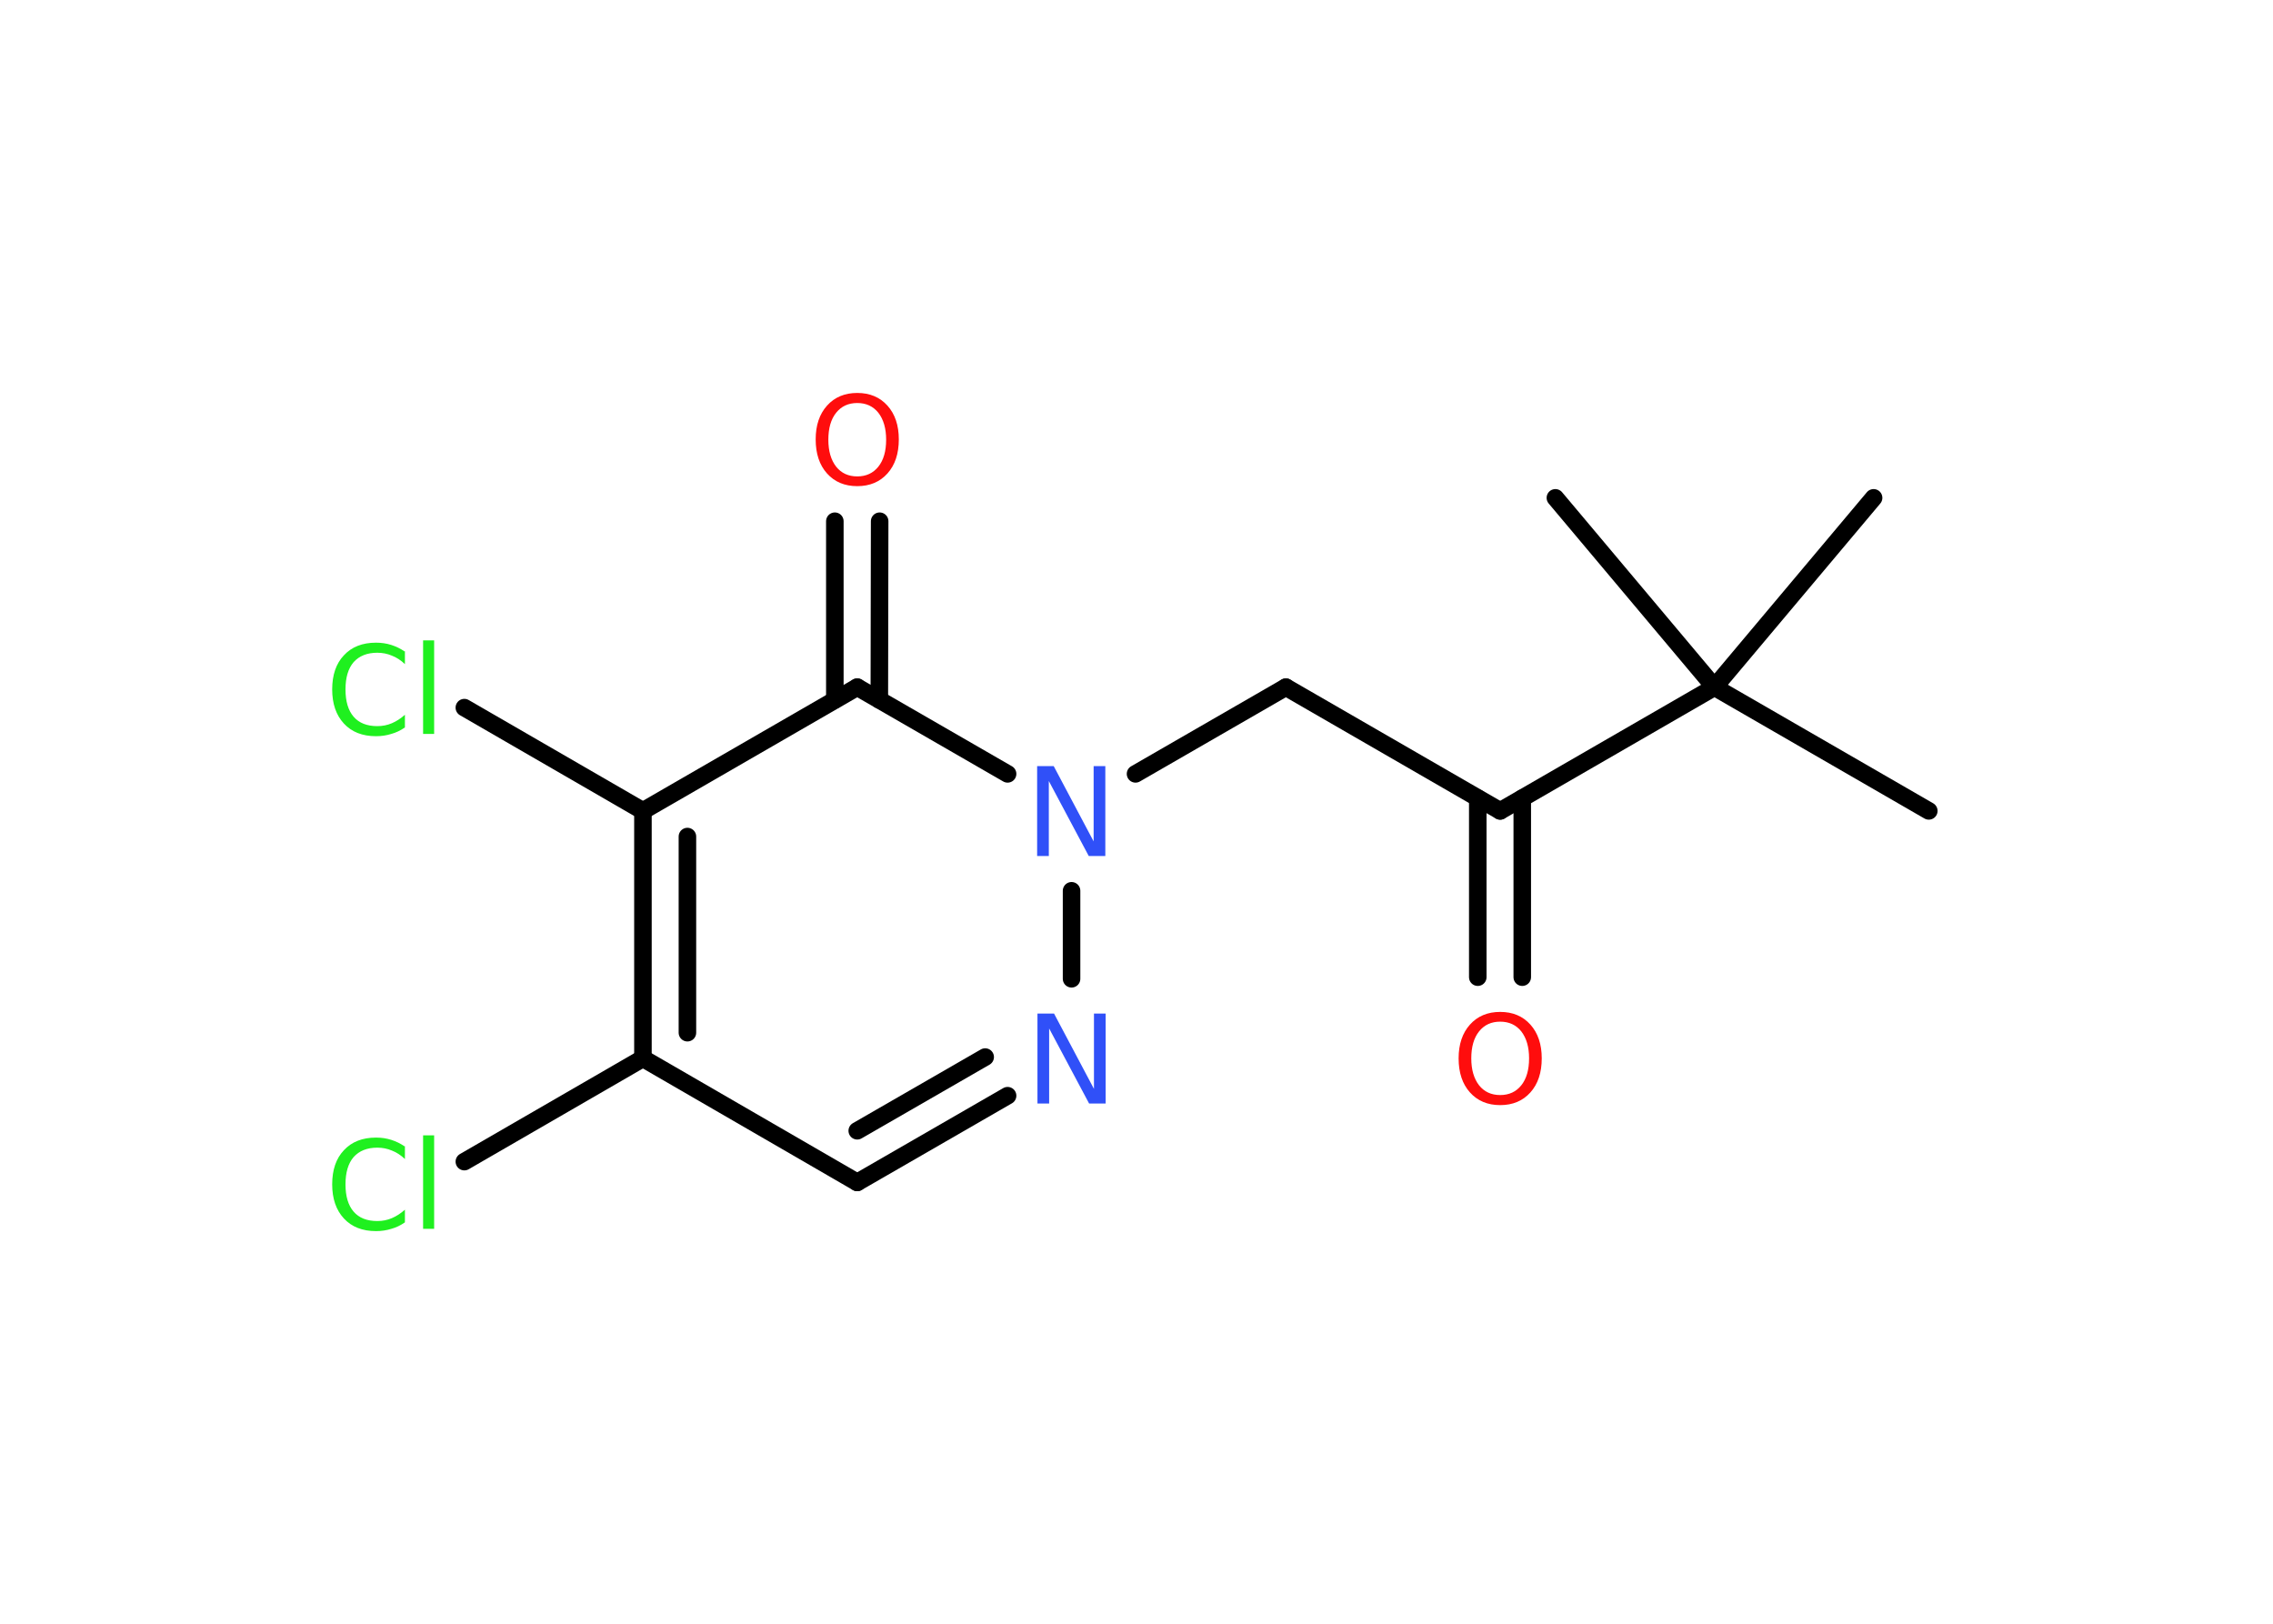 <?xml version='1.0' encoding='UTF-8'?>
<!DOCTYPE svg PUBLIC "-//W3C//DTD SVG 1.1//EN" "http://www.w3.org/Graphics/SVG/1.1/DTD/svg11.dtd">
<svg version='1.2' xmlns='http://www.w3.org/2000/svg' xmlns:xlink='http://www.w3.org/1999/xlink' width='70.0mm' height='50.0mm' viewBox='0 0 70.0 50.0'>
  <desc>Generated by the Chemistry Development Kit (http://github.com/cdk)</desc>
  <g stroke-linecap='round' stroke-linejoin='round' stroke='#000000' stroke-width='.54' fill='#1FF01F'>
    <rect x='.0' y='.0' width='70.0' height='50.0' fill='#FFFFFF' stroke='none'/>
    <g id='mol1' class='mol'>
      <line id='mol1bnd1' class='bond' x1='59.4' y1='24.97' x2='52.8' y2='21.16'/>
      <line id='mol1bnd2' class='bond' x1='52.8' y1='21.16' x2='57.7' y2='15.33'/>
      <line id='mol1bnd3' class='bond' x1='52.8' y1='21.16' x2='47.9' y2='15.33'/>
      <line id='mol1bnd4' class='bond' x1='52.8' y1='21.16' x2='46.2' y2='24.97'/>
      <g id='mol1bnd5' class='bond'>
        <line x1='46.88' y1='24.58' x2='46.88' y2='30.09'/>
        <line x1='45.51' y1='24.58' x2='45.51' y2='30.09'/>
      </g>
      <line id='mol1bnd6' class='bond' x1='46.2' y1='24.97' x2='39.6' y2='21.16'/>
      <line id='mol1bnd7' class='bond' x1='39.6' y1='21.16' x2='34.97' y2='23.83'/>
      <line id='mol1bnd8' class='bond' x1='33.0' y1='27.43' x2='33.0' y2='30.14'/>
      <g id='mol1bnd9' class='bond'>
        <line x1='26.4' y1='36.41' x2='31.03' y2='33.74'/>
        <line x1='26.4' y1='34.82' x2='30.34' y2='32.55'/>
      </g>
      <line id='mol1bnd10' class='bond' x1='26.4' y1='36.41' x2='19.8' y2='32.59'/>
      <line id='mol1bnd11' class='bond' x1='19.8' y1='32.59' x2='14.3' y2='35.77'/>
      <g id='mol1bnd12' class='bond'>
        <line x1='19.8' y1='24.97' x2='19.8' y2='32.59'/>
        <line x1='21.17' y1='25.76' x2='21.17' y2='31.8'/>
      </g>
      <line id='mol1bnd13' class='bond' x1='19.8' y1='24.97' x2='14.3' y2='21.79'/>
      <line id='mol1bnd14' class='bond' x1='19.8' y1='24.97' x2='26.4' y2='21.16'/>
      <line id='mol1bnd15' class='bond' x1='31.03' y1='23.83' x2='26.4' y2='21.16'/>
      <g id='mol1bnd16' class='bond'>
        <line x1='25.71' y1='21.55' x2='25.71' y2='16.05'/>
        <line x1='27.08' y1='21.55' x2='27.09' y2='16.05'/>
      </g>
      <path id='mol1atm6' class='atom' d='M46.2 31.46q-.41 .0 -.65 .3q-.24 .3 -.24 .83q.0 .52 .24 .83q.24 .3 .65 .3q.41 .0 .65 -.3q.24 -.3 .24 -.83q.0 -.52 -.24 -.83q-.24 -.3 -.65 -.3zM46.2 31.16q.58 .0 .93 .39q.35 .39 .35 1.04q.0 .66 -.35 1.05q-.35 .39 -.93 .39q-.58 .0 -.93 -.39q-.35 -.39 -.35 -1.05q.0 -.65 .35 -1.04q.35 -.39 .93 -.39z' stroke='none' fill='#FF0D0D'/>
      <path id='mol1atm8' class='atom' d='M31.95 23.59h.5l1.23 2.32v-2.32h.36v2.77h-.51l-1.23 -2.31v2.31h-.36v-2.77z' stroke='none' fill='#3050F8'/>
      <path id='mol1atm9' class='atom' d='M31.96 31.21h.5l1.23 2.32v-2.32h.36v2.77h-.51l-1.23 -2.31v2.31h-.36v-2.77z' stroke='none' fill='#3050F8'/>
      <path id='mol1atm12' class='atom' d='M12.47 35.29v.4q-.19 -.18 -.4 -.26q-.21 -.09 -.45 -.09q-.47 .0 -.73 .29q-.25 .29 -.25 .84q.0 .55 .25 .84q.25 .29 .73 .29q.24 .0 .45 -.09q.21 -.09 .4 -.26v.39q-.2 .14 -.42 .2q-.22 .07 -.47 .07q-.63 .0 -.99 -.39q-.36 -.39 -.36 -1.05q.0 -.67 .36 -1.05q.36 -.39 .99 -.39q.25 .0 .47 .07q.22 .07 .41 .2zM13.03 34.96h.34v2.88h-.34v-2.88z' stroke='none'/>
      <path id='mol1atm14' class='atom' d='M12.47 20.05v.4q-.19 -.18 -.4 -.26q-.21 -.09 -.45 -.09q-.47 .0 -.73 .29q-.25 .29 -.25 .84q.0 .55 .25 .84q.25 .29 .73 .29q.24 .0 .45 -.09q.21 -.09 .4 -.26v.39q-.2 .14 -.42 .2q-.22 .07 -.47 .07q-.63 .0 -.99 -.39q-.36 -.39 -.36 -1.05q.0 -.67 .36 -1.05q.36 -.39 .99 -.39q.25 .0 .47 .07q.22 .07 .41 .2zM13.03 19.72h.34v2.88h-.34v-2.88z' stroke='none'/>
      <path id='mol1atm16' class='atom' d='M26.4 12.41q-.41 .0 -.65 .3q-.24 .3 -.24 .83q.0 .52 .24 .83q.24 .3 .65 .3q.41 .0 .65 -.3q.24 -.3 .24 -.83q.0 -.52 -.24 -.83q-.24 -.3 -.65 -.3zM26.4 12.1q.58 .0 .93 .39q.35 .39 .35 1.04q.0 .66 -.35 1.05q-.35 .39 -.93 .39q-.58 .0 -.93 -.39q-.35 -.39 -.35 -1.05q.0 -.65 .35 -1.04q.35 -.39 .93 -.39z' stroke='none' fill='#FF0D0D'/>
    </g>
  </g>
</svg>
